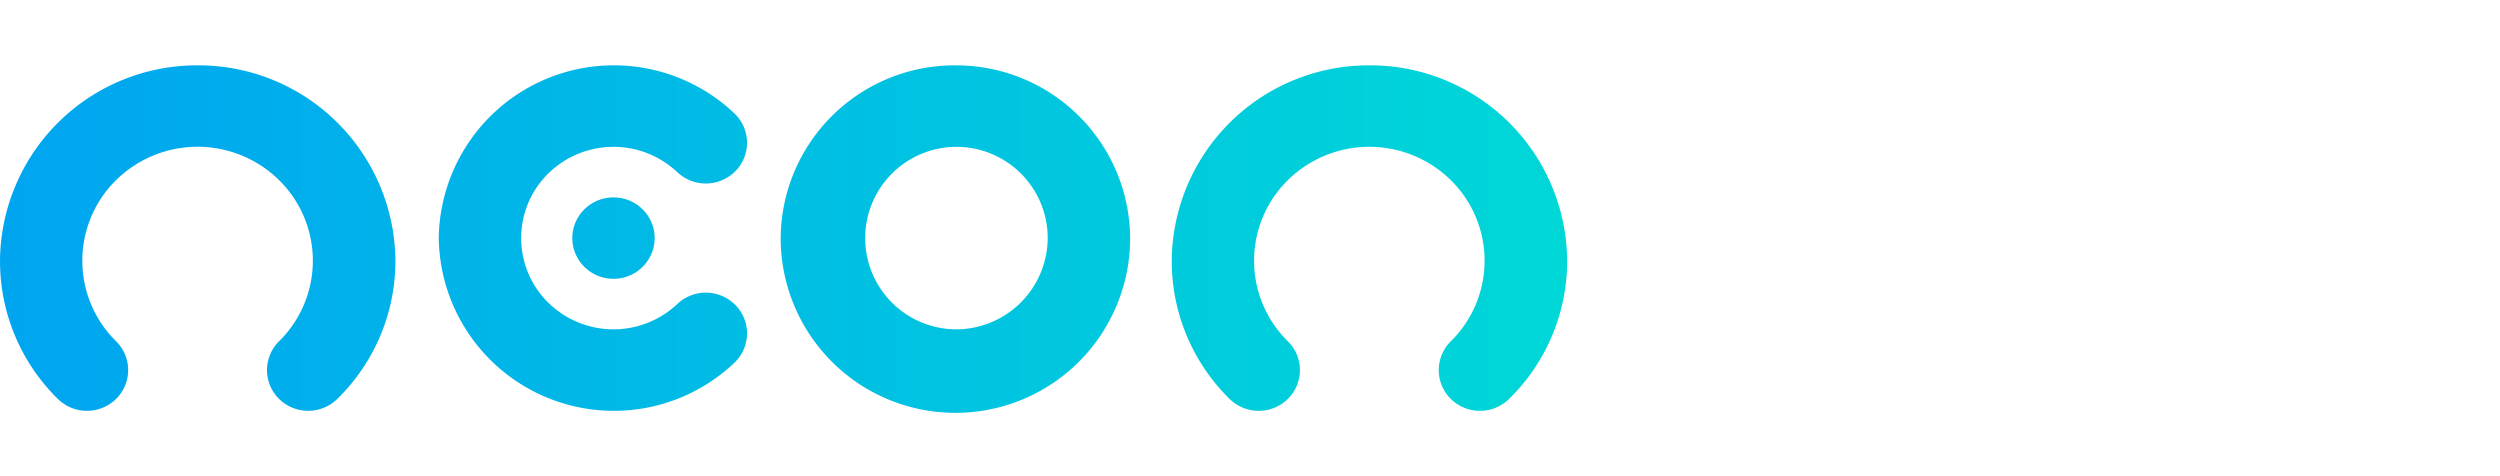 <svg xmlns="http://www.w3.org/2000/svg" xmlns:xlink="http://www.w3.org/1999/xlink" viewBox="0 0 214.597 29.66" width="210" height="40" class="logo-neon-pejota"><title id="neon-pejota">Logotipo Neon pejota</title><defs><linearGradient id="a" x1="-2.224" y1="-2.086" x2="2.25" y2="-2.086" gradientUnits="objectBoundingBox" xlink:href="#a"><stop offset="0" stop-color="#00a5f0"></stop><stop offset="1" stop-color="#00d7d7"></stop></linearGradient><linearGradient id="b" x1="-2.955" y1="-2.086" x2="1" y2="-2.086" xlink:href="#b"><stop offset="0" stop-color="#00a5f0"></stop><stop offset="1" stop-color="#00d7d7"></stop></linearGradient><linearGradient id="c" x1=".008" y1="-2.086" x2="3.963" y2="-2.086" xlink:href="#c"><stop offset="0" stop-color="#00a5f0"></stop><stop offset="1" stop-color="#00d7d7"></stop></linearGradient><linearGradient id="d" x1="-1.412" y1="-2.086" x2="3.66" y2="-2.086" xlink:href="#d"><stop offset="0" stop-color="#00a5f0"></stop><stop offset="1" stop-color="#00d7d7"></stop></linearGradient><linearGradient id="e" x1="-6.906" y1="-10.47" x2="12.075" y2="-10.47" xlink:href="#e"><stop offset="0" stop-color="#00a5f0"></stop><stop offset="1" stop-color="#00d7d7"></stop></linearGradient></defs><path d="M755.887.019a14.932 14.932 0 0 0-15 14.829 15 15 0 0 0 30 0 14.932 14.932 0 0 0-15-14.829zm0 22.661a7.833 7.833 0 1 1 7.922-7.832 7.877 7.877 0 0 1-7.922 7.832z" transform="translate(-673.875 -.017)" fill="url(#a)"></path><path d="M1128.978.019a16.9 16.9 0 0 0-16.97 16.781 16.573 16.573 0 0 0 4.965 11.853 3.567 3.567 0 0 0 5 0 3.471 3.471 0 0 0 0-4.948 9.7 9.7 0 0 1 0-13.831 9.974 9.974 0 0 1 13.99 0 9.7 9.7 0 0 1 0 13.831 3.47 3.47 0 0 0 0 4.947 3.567 3.567 0 0 0 5 0 16.573 16.573 0 0 0 4.987-11.852A16.9 16.9 0 0 0 1128.978.019z" transform="translate(-1011.426 -.017)" fill="url(#b)"></path><path d="M16.971.019A16.9 16.9 0 0 0 0 16.8a16.573 16.573 0 0 0 4.964 11.851 3.567 3.567 0 0 0 5 0 3.471 3.471 0 0 0 0-4.948 9.7 9.7 0 0 1 0-13.832 9.975 9.975 0 0 1 13.991 0 9.7 9.7 0 0 1 0 13.832 3.471 3.471 0 0 0 0 4.948 3.567 3.567 0 0 0 5 0A16.573 16.573 0 0 0 33.942 16.8 16.9 16.9 0 0 0 16.971.019z" transform="translate(.001 -.017)" fill="url(#c)"></path><path d="M441.864 9.068a3.47 3.47 0 0 0-.108-4.946 15.032 15.032 0 0 0-25.372 10.707 15.032 15.032 0 0 0 25.372 10.707 3.47 3.47 0 0 0 .108-4.946 3.567 3.567 0 0 0-5-.106 7.987 7.987 0 0 1-11.123-.155 7.769 7.769 0 0 1 0-11 7.987 7.987 0 0 1 11.123-.155 3.566 3.566 0 0 0 5-.107z" transform="translate(-378.722)" fill="url(#d)"></path><ellipse cx="3.536" cy="3.496" rx="3.536" ry="3.496" transform="rotate(-.317 2076.712 -8869.724)" fill="url(#e)"></ellipse></svg>
